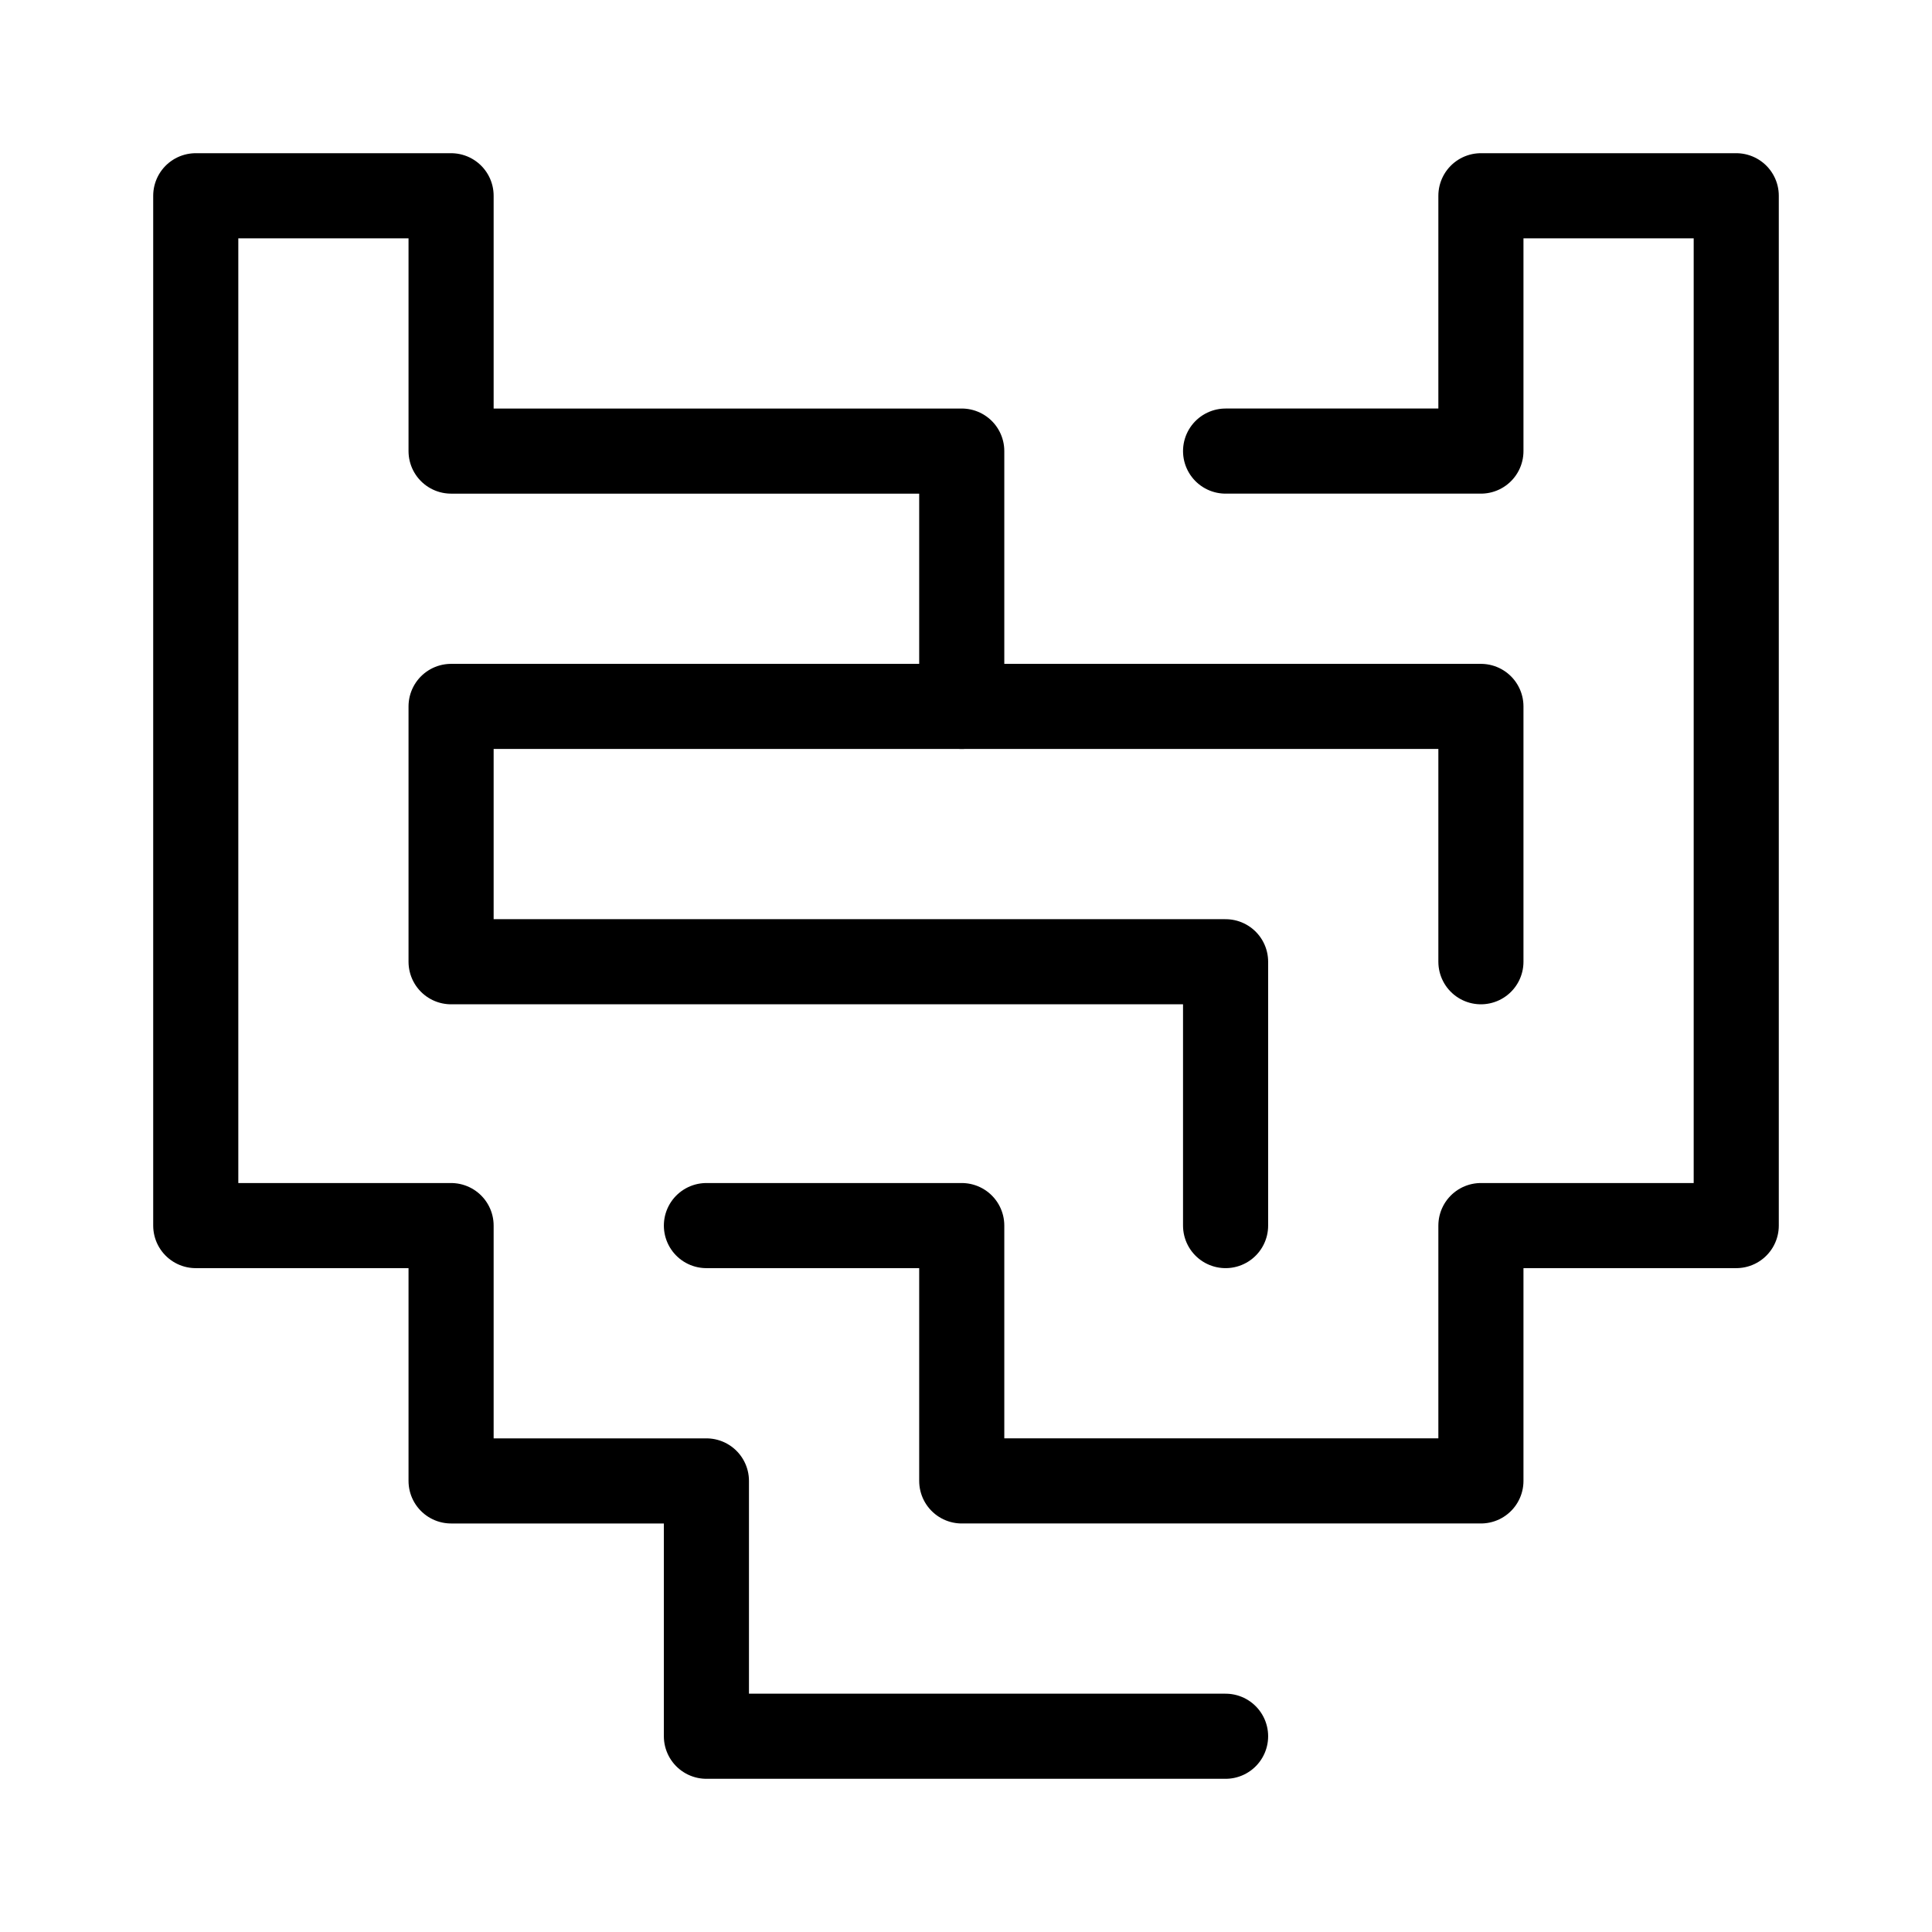 <svg enable-background="new 0 0 22.7 22.7" viewBox="0 0 22.7 22.7" xmlns="http://www.w3.org/2000/svg"><g fill="none" stroke="#000000" stroke-linecap="round" stroke-linejoin="round" stroke-miterlimit="10"><path d="m14.4 14.4v-3.1h-3.1-6v-3h6v-3h-6v-3h-3v12.1h3v3h3v3h6.1"/><path d="m11.3 8.3h6.1v3"/><path d="m14.4 5.3h3v-3h3v12.1h-3v3h-6.1v-3h-3"/></g></svg>
